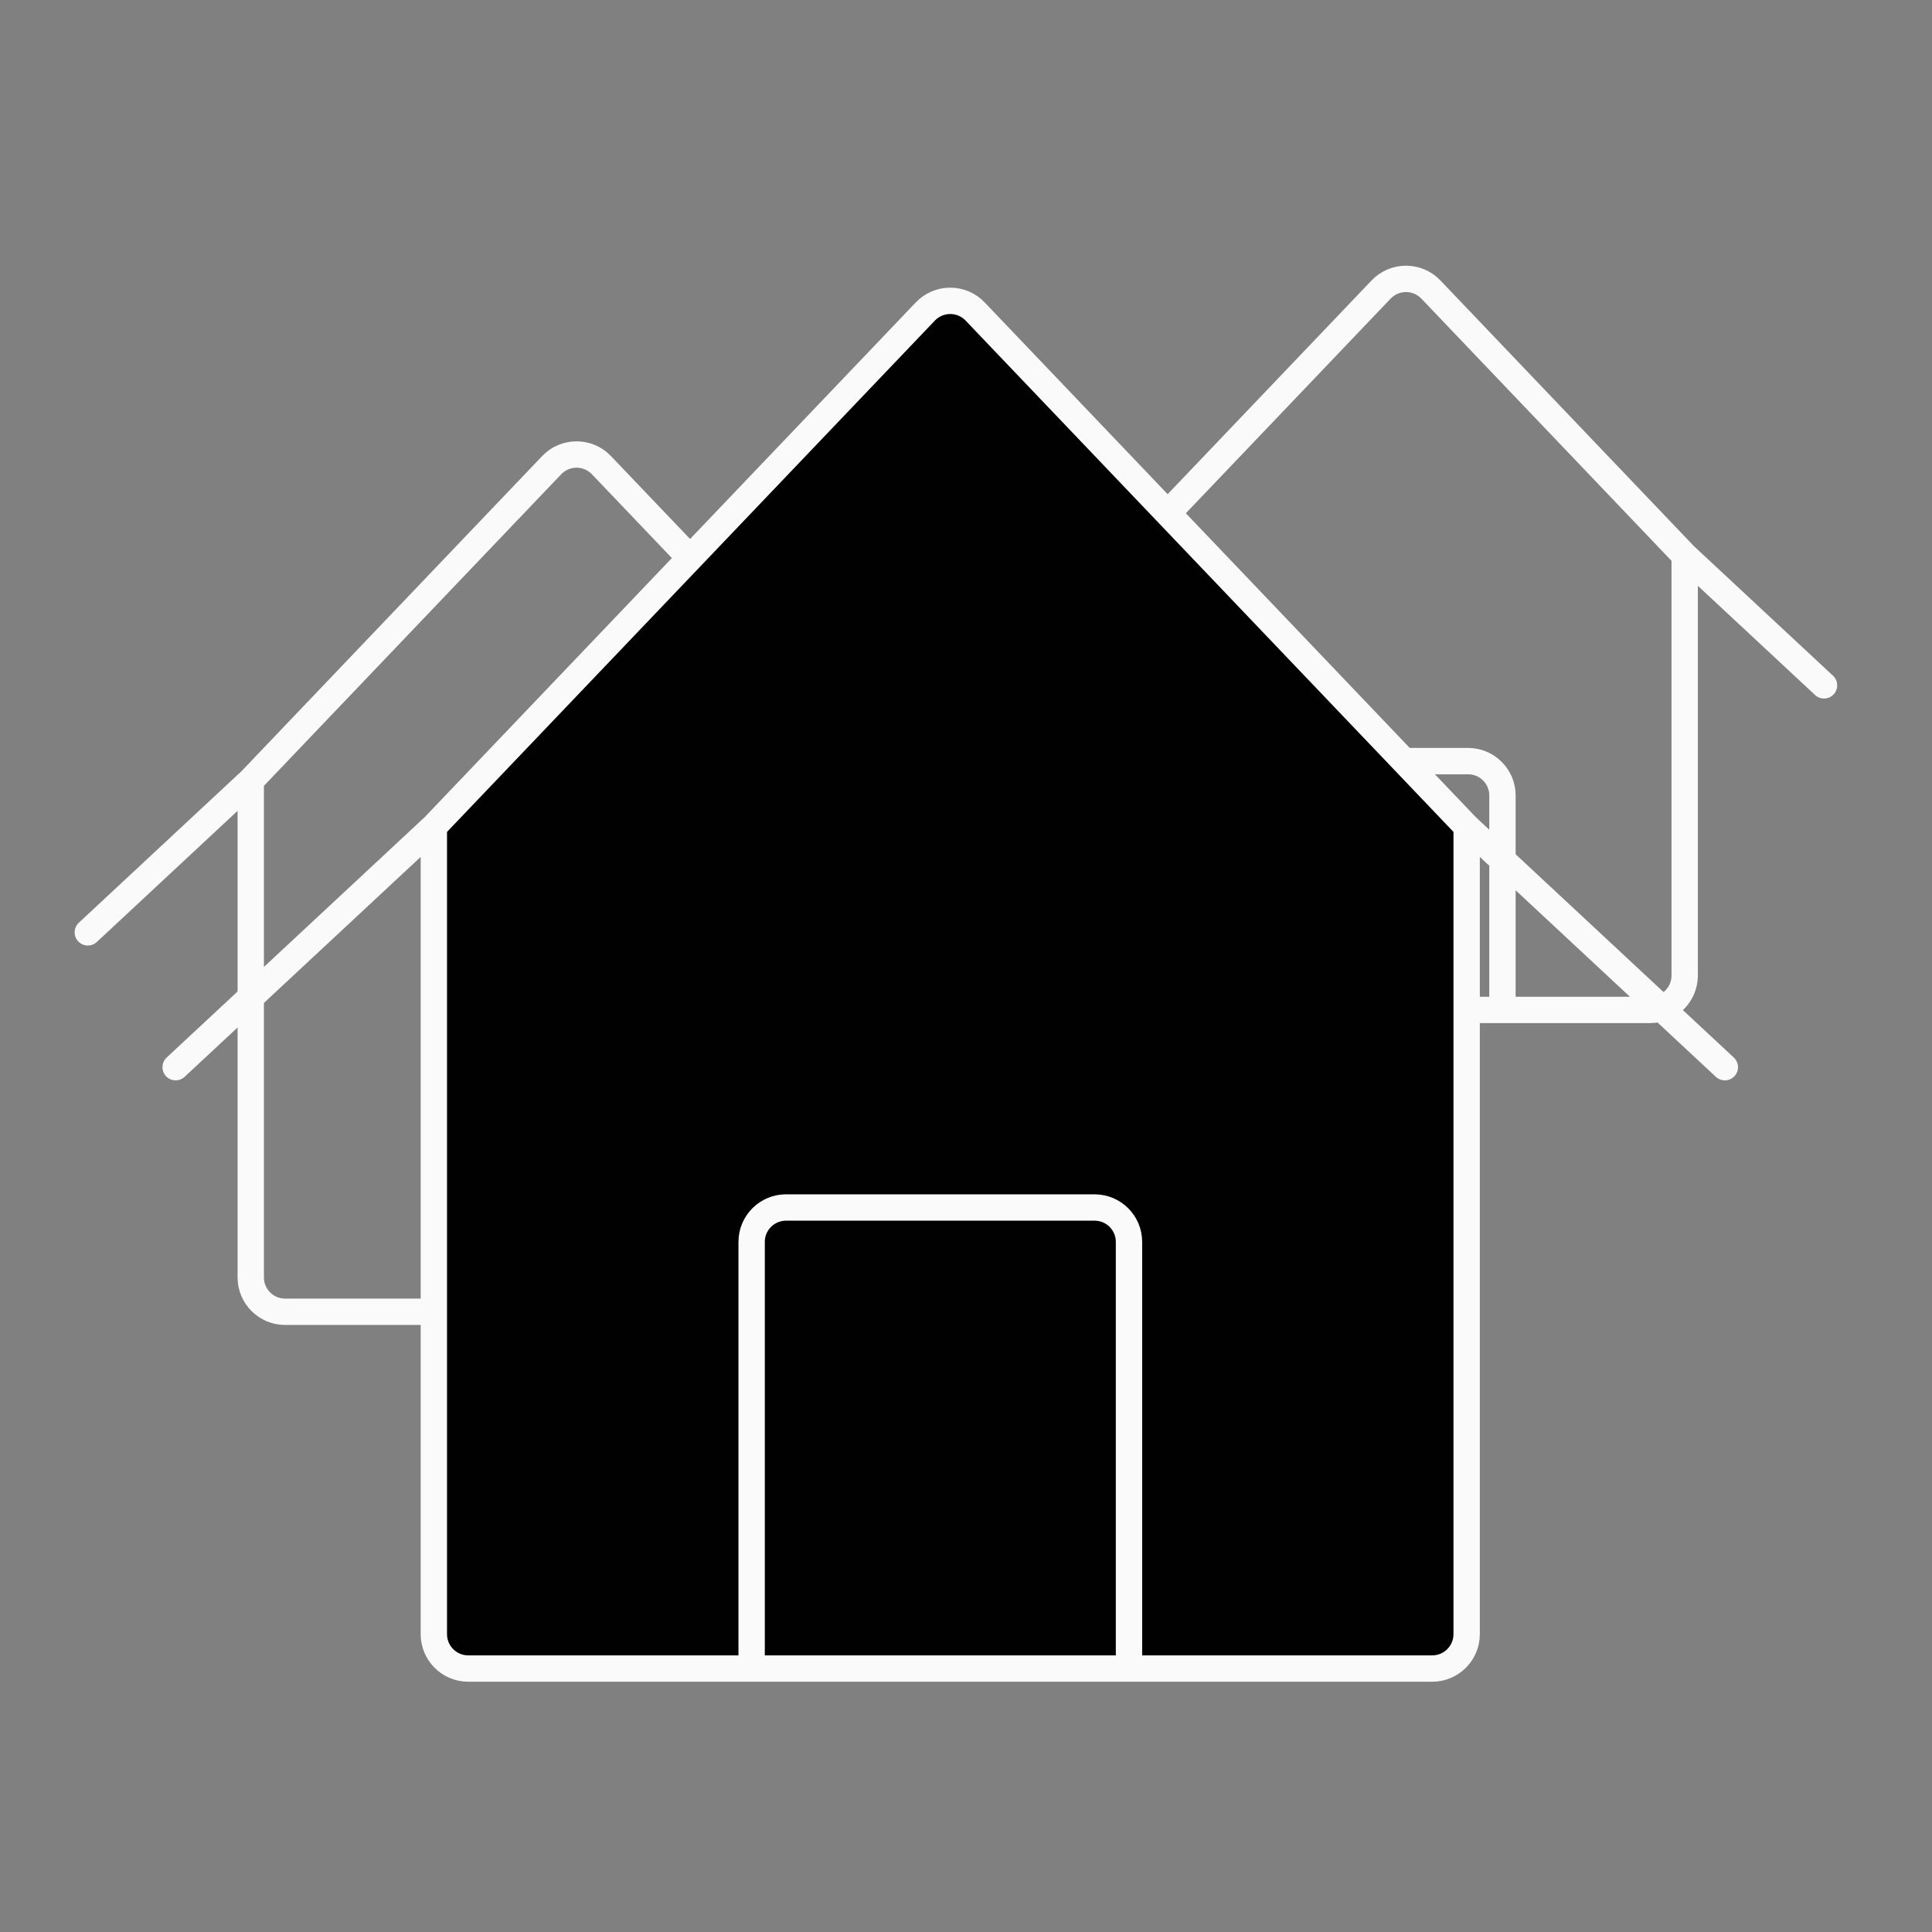 <svg width="88" height="88" viewBox="0 0 88 88" fill="none" xmlns="http://www.w3.org/2000/svg">
<rect x="0" y="0" width="88" height="88" fill="#808080" stroke="none"/>
<path d="M31.399 59.75H26.262H20.553M31.399 59.75V48.067C31.399 47.202 30.697 46.5 29.832 46.5H22.12C21.255 46.5 20.553 47.202 20.553 48.067V59.75M31.399 59.75H39.536C40.401 59.75 41.103 59.049 41.103 58.184V35.554M20.553 59.75H12.987C12.122 59.75 11.421 59.049 11.421 58.184V35.554M11.421 35.554L25.128 21.188C25.745 20.541 26.778 20.541 27.395 21.188L36.156 30.37L41.103 35.554M11.421 35.554L4 42.468M41.103 35.554L48.523 42.468" stroke="#FAFAFA" stroke-width="1.2" stroke-linecap="round"/>
<path d="M68.435 46H64.041H59.159M68.435 46V36.233C68.435 35.368 67.734 34.667 66.868 34.667H60.726C59.86 34.667 59.159 35.368 59.159 36.233V46M68.435 46H75.168C76.034 46 76.735 45.298 76.735 44.433V25.304M59.159 46H52.914C52.049 46 51.347 45.298 51.347 44.433V25.304M51.347 25.304L62.907 13.188C63.525 12.541 64.558 12.541 65.175 13.188L72.504 20.87L76.735 25.304M51.347 25.304L45 31.217M76.735 25.304L83.082 31.217" stroke="#FAFAFA" stroke-width="1.2" stroke-linecap="round"/>
<path d="M51.424 76H43.282H34.236H21.328C20.462 76 19.761 75.299 19.761 74.433V37.652L42.148 14.188C42.766 13.541 43.798 13.541 44.416 14.188L58.963 29.435L66.804 37.652V74.433C66.804 75.299 66.102 76 65.237 76H51.424Z" fill="white"/>
<path d="M51.424 76H43.282H34.236H21.328C20.462 76 19.761 75.299 19.761 74.433V37.652L42.148 14.188C42.766 13.541 43.798 13.541 44.416 14.188L58.963 29.435L66.804 37.652V74.433C66.804 75.299 66.102 76 65.237 76H51.424Z" fill="#010101"/>
<path d="M51.424 76H43.282H34.236M51.424 76V56.567C51.424 55.702 50.723 55 49.857 55H35.802C34.937 55 34.236 55.702 34.236 56.567V76M51.424 76H65.237C66.102 76 66.804 75.299 66.804 74.433V37.652M34.236 76H21.328C20.462 76 19.761 75.299 19.761 74.433V37.652M19.761 37.652L42.148 14.188C42.766 13.541 43.798 13.541 44.416 14.188L58.963 29.435L66.804 37.652M19.761 37.652L8 48.609M66.804 37.652L78.564 48.609" stroke="#FAFAFA" stroke-width="1.2" stroke-linecap="round"/>
</svg>
